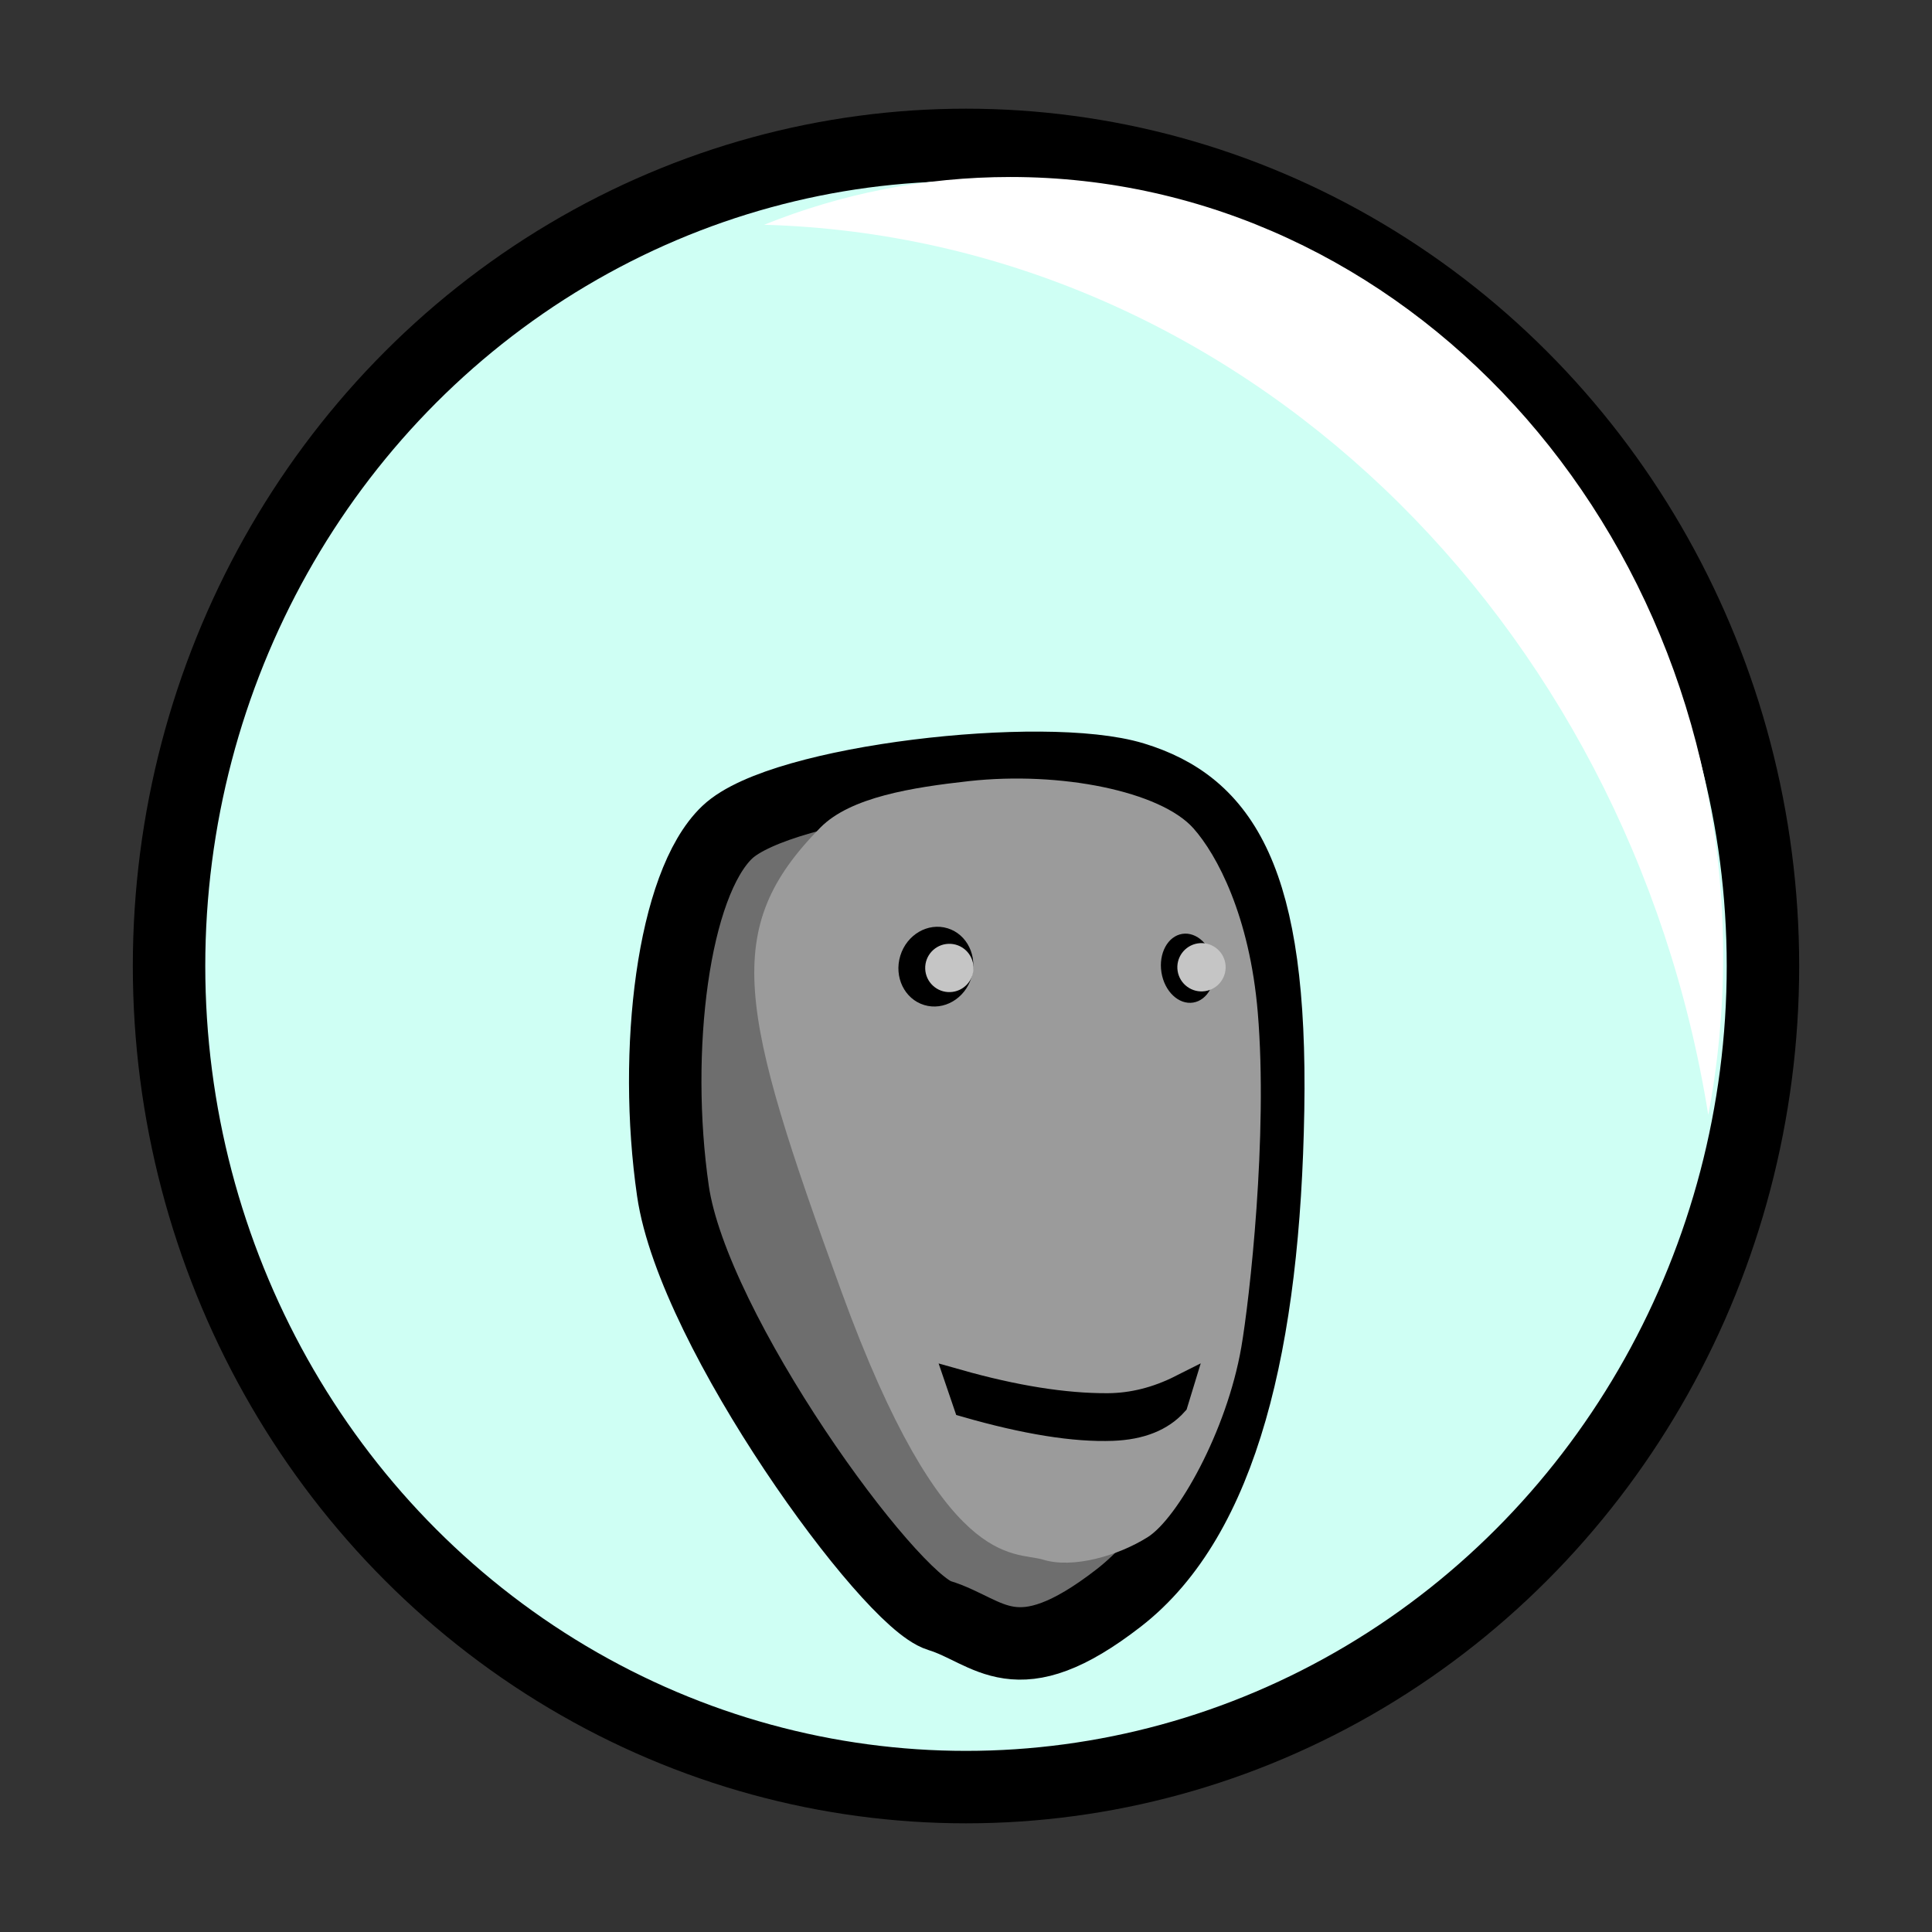 <?xml version="1.0" encoding="UTF-8"?>
<svg width="80px" height="80px" viewBox="0 0 80 80" version="1.1" xmlns="http://www.w3.org/2000/svg" xmlns:xlink="http://www.w3.org/1999/xlink">
    <rect x="0" y="0" width="80" height="80" fill="#333333" stroke="none"/>
    <!-- Generator: Sketch 51.3 (57544) - http://www.bohemiancoding.com/sketch -->
    <title>AquaIcon</title>
    <desc>Created with Sketch.</desc>
    <defs></defs>
    <g id="Page-13" stroke="none" stroke-width="1" fill="none" fill-rule="evenodd">
        <g id="AquaHead" transform="translate(7, 6)">
            <ellipse id="Oval" fill="#CFFFF4" fill-rule="nonzero" cx="33" cy="34" rx="33" ry="34"></ellipse>
            <ellipse id="Oval" stroke="#000000" stroke-width="3" fill-rule="nonzero" cx="33" cy="34" rx="33" ry="34"></ellipse>
            <path d="M24.64,3.307 C27.818,2.027 31.254,1.329 34.838,1.329 C51.137,1.329 64.351,15.77 64.351,33.583 C64.351,35.839 64.139,38.041 63.736,40.166 C60.437,19.589 44.263,3.864 24.64,3.307 Z" id="Combined-Shape" fill="#FFFFFF" fill-rule="nonzero"></path>
            <g id="Group-2" stroke-width="1" fill-rule="evenodd" transform="translate(32.544, 42.723) rotate(17) translate(-32.544, -42.723) translate(18.684, 24.781)">
                <path d="M25.448,32.636 C28.574,28.198 28.093,20.711 25.448,11.502 C22.802,2.293 19.959,0 16.103,0 C12.246,0 2.199,4.359 0.673,7.059 C-0.853,9.759 0.361,16.61 2.863,21.92 C5.365,27.23 16.366,35.509 18.553,35.509 C20.741,35.509 22.321,37.075 25.448,32.636 Z" id="Path-3" stroke="#000000" stroke-width="3" fill="#6E6E6E" fill-rule="nonzero"></path>
                <path d="M4.305,5.746 C5.124,4.18 7.454,3.046 9.627,2.109 C13.115,0.607 17.331,0.194 19.085,1.262 C20.335,2.024 22.373,4.05 23.862,7.774 C25.762,12.525 27.015,19.262 27.263,21.232 C27.705,24.746 26.804,28.786 25.854,29.885 C24.904,30.983 23.283,32.041 21.993,32.041 C20.702,32.041 18.228,33.783 10.744,23.852 C3.261,13.922 1.581,10.954 4.305,5.746 Z" id="Path-4" fill="#9B9B9B" fill-rule="nonzero"></path>
                <ellipse id="Oval" fill="#000000" fill-rule="nonzero" cx="10.56" cy="9.857" rx="1.54" ry="1.661"></ellipse>
                <ellipse id="Oval-Copy-2" fill="#C5C5C5" fill-rule="nonzero" transform="translate(11.11, 9.746) rotate(-19) translate(-11.11, -9.746) " cx="11.11" cy="9.746" rx="1" ry="1"></ellipse>
                <ellipse id="Oval-Copy" fill="#000000" fill-rule="nonzero" transform="translate(20.552, 6.871) rotate(-26) translate(-20.552, -6.871) " cx="20.552" cy="6.871" rx="1.101" ry="1.44"></ellipse>
                <ellipse id="Oval-Copy" fill="#C5C5C5" fill-rule="nonzero" transform="translate(20.973, 6.721) rotate(-26) translate(-20.973, -6.721) " cx="21.099" cy="6.721" rx="1" ry="1"></ellipse>
                <path d="M25.351,24.254 L25.351,23.531 C24.544,24.304 23.652,24.842 22.675,25.146 C20.972,25.676 18.893,25.966 16.437,26.017 L17.046,26.86 C19.62,26.818 21.656,26.537 23.153,26.017 C24.251,25.635 24.984,25.047 25.351,24.254 Z" id="Path-5" stroke="#000000" fill="#6E6E6E" fill-rule="nonzero"></path>
            </g>
        </g>
    </g>
</svg>